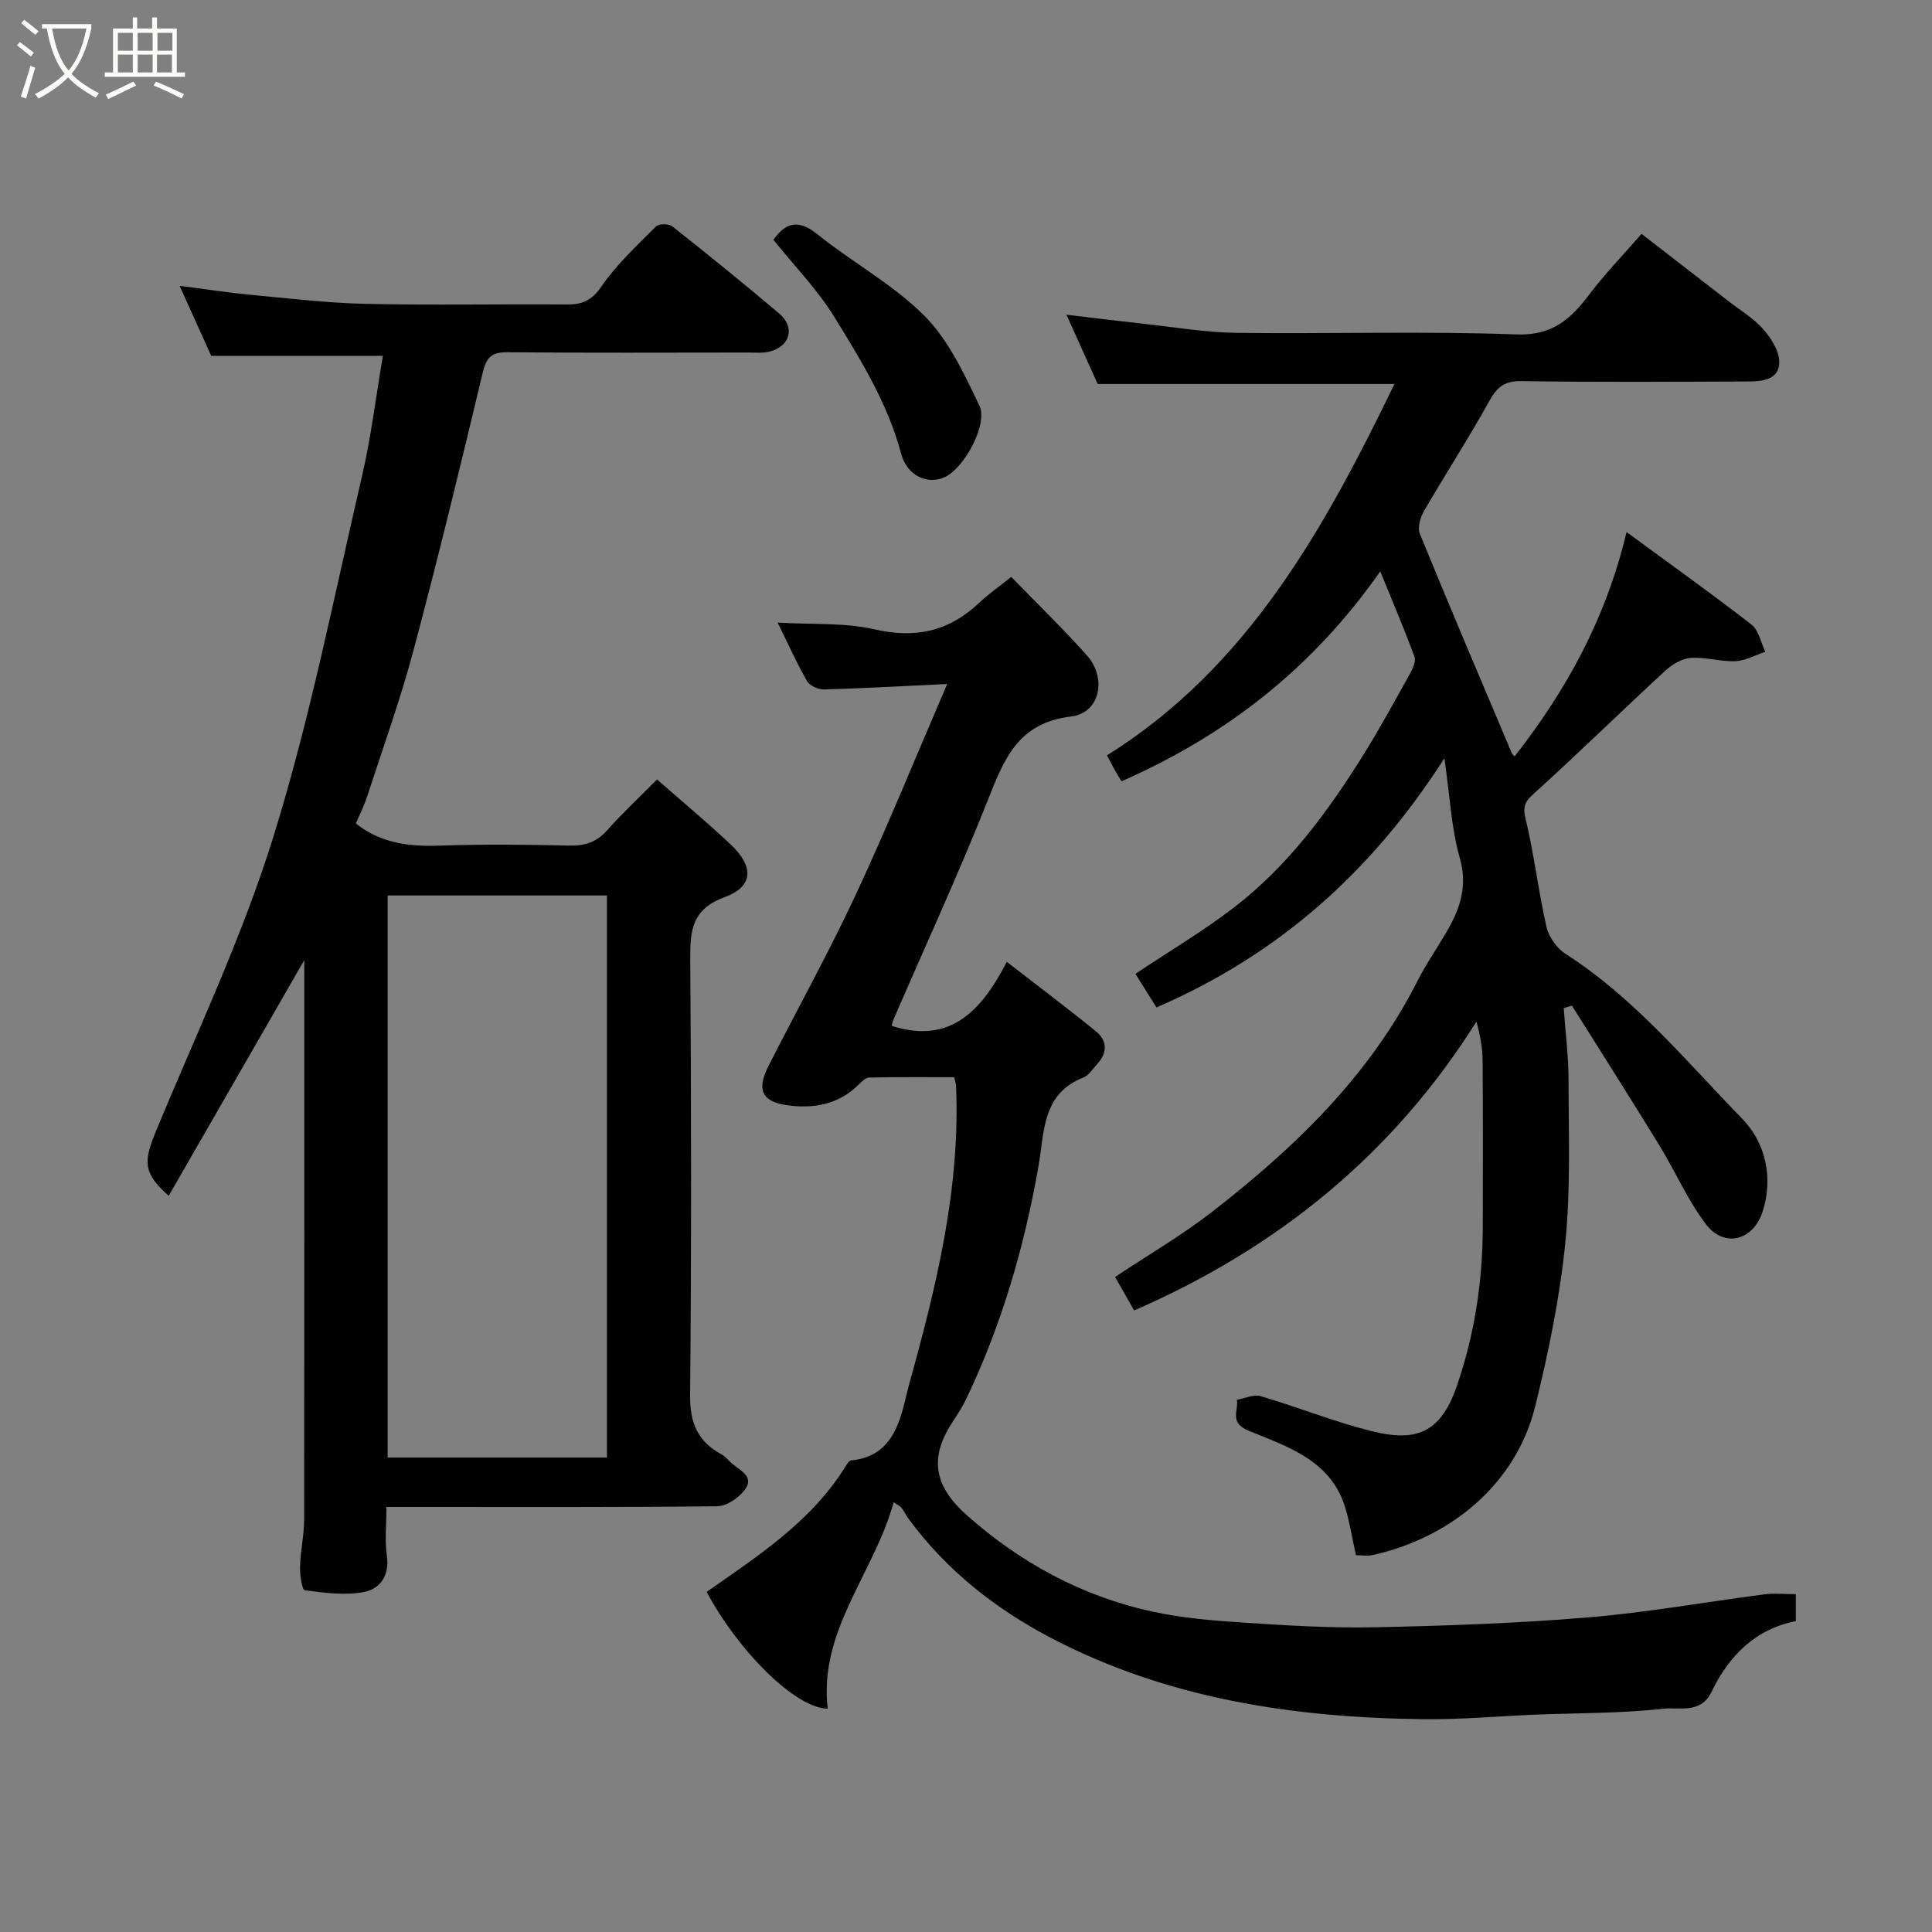 <svg enable-background="new 0 0 400 400" viewBox="0 0 400 400" xmlns="http://www.w3.org/2000/svg"><rect x="0" y="0" width="400" height="400" fill="#808080" stroke="none"/><path d="m6.4 11.7c-1-.8-1.9-1.6-2.9-2.3l.6-.7c.9.7 1.9 1.4 2.9 2.2zm-2.1 8.3c.7-2.1 1.4-4.2 2-6.4.2.1.6.3 1 .4-.7 2.3-1.3 4.4-1.9 6.4zm3-12.8c-1.1-.9-2.1-1.7-2.9-2.4l.6-.7c1 .8 2 1.5 3 2.4zm1.4-1.3v-.9h10.2v.9c-.9 4.2-2.3 7.3-4.1 9.4 1.3 1.4 3.2 2.7 5.7 4-.2.2-.4.5-.7.9-2.5-1.4-4.4-2.7-5.7-4.2-1.4 1.5-3.5 3-6.1 4.4 0 0 0 0-.1-.1-.3-.4-.5-.7-.7-.8 2.7-1.4 4.7-2.8 6.2-4.2-1.8-2.2-3-5.3-3.7-9.4zm9.2 0h-7.1c.6 3.8 1.7 6.7 3.4 8.7 1.7-2 2.9-4.8 3.7-8.7z" fill="#fbfcfa"/><path d="m31.6 3.6h.9v2.3h4.1v9.1h1.7v.9h-16.6v-.9h1.7v-9.1h4.1v-2.3h.9v2.3h3.1v-2.3zm-4 13.3.6.8c-1.9.9-3.8 1.9-5.8 2.8-.2-.3-.3-.6-.5-.9 2-.9 3.9-1.8 5.7-2.7zm-3.2-10.1v3.7h3.1v-3.7zm0 4.5v3.7h3.1v-3.7zm4.1-4.5v3.7h3.1v-3.7zm0 4.5v3.7h3.1v-3.7zm9.1 9.1c-2.1-1.1-4.1-2-5.8-2.7l.5-.8c2.2.9 4.1 1.8 5.8 2.6zm-1.9-13.6h-3.1v3.7h3.1zm-3.2 4.5v3.7h3.1v-3.7z" fill="#fbfcfa"/><g fill="#010101"><path d="m234.81 271.32c-1.5-2.64-2.76-4.86-3.94-6.94 6.89-4.59 13.79-8.6 20.04-13.45 17.11-13.29 32.59-28.13 42.57-47.84 1.76-3.48 4.02-6.72 5.99-10.1 2.78-4.78 4.45-9.45 2.76-15.38-1.76-6.14-2.04-12.7-3.18-20.63-15.28 23.85-34.61 40.77-59.61 51.6-1.4-2.23-2.89-4.6-4.37-6.96 6.96-4.64 14-8.81 20.44-13.76 11.2-8.6 19.46-19.86 26.86-31.74 3.36-5.4 6.41-11 9.51-16.56.6-1.07 1.32-2.63.97-3.59-2.06-5.62-4.42-11.14-7.08-17.68-13.99 20-31.88 33.95-53.58 43.47-.5-.83-1-1.65-1.47-2.48-.48-.86-.92-1.74-1.53-2.89 29.22-18.27 45-46.96 59.52-76.89-20.61 0-40.78 0-61.45 0-1.92-4.26-4.04-8.97-6.46-14.34 5.65.67 10.86 1.32 16.07 1.89 6.36.69 12.73 1.78 19.1 1.86 19.33.25 38.68-.39 57.99.33 7.49.28 11.26-3.22 15.13-8.33 3.17-4.19 6.86-7.99 10.77-12.49 6.1 4.72 12.01 9.28 17.91 13.86 2.46 1.91 5.22 3.55 7.25 5.84 1.64 1.84 3.32 4.46 3.35 6.76.06 3.79-3.5 4.08-6.43 4.1-15.67.06-31.33.16-47-.07-3.54-.05-5.04 1.29-6.64 4.19-4.26 7.7-9.07 15.09-13.48 22.71-.77 1.32-1.38 3.44-.86 4.7 6.22 15.22 12.67 30.34 19.07 45.49.1.23.36.39.56.6 10.63-13.6 18.87-28.4 23.17-46.44 9.23 6.77 17.67 12.79 25.86 19.15 1.51 1.17 1.94 3.72 2.87 5.63-2.07.69-4.12 1.86-6.21 1.95-3.07.13-6.2-.9-9.25-.67-1.85.14-3.91 1.4-5.34 2.72-8.94 8.25-17.64 16.77-26.66 24.95-1.86 1.69-2.91 2.54-2.21 5.45 1.79 7.43 2.66 15.09 4.36 22.55.47 2.08 2.13 4.43 3.93 5.59 14.3 9.16 24.99 22.23 36.63 34.18 4.7 4.83 6.48 12.03 4.2 19.16-1.95 6.09-8 7.62-11.8 2.57-3.78-5.01-6.32-10.94-9.63-16.33-5.93-9.67-12.03-19.24-18.06-28.86-.57.17-1.13.35-1.7.52.35 4.97 1 9.94 1 14.91.01 11.27.45 22.62-.68 33.8-1.15 11.31-3.47 22.57-6.19 33.62-4.06 16.51-17.85 27.36-33.58 30.89-1.23.28-2.58.04-3.57.04-.8-3.63-1.29-6.86-2.24-9.94-3-9.72-11.93-12.53-19.9-15.79-4.24-1.74-2.1-4.18-2.51-6.44 1.66-.29 3.49-1.18 4.94-.75 7.64 2.25 15.07 5.25 22.78 7.2 9.08 2.29 14.37.72 17.8-9.23 3.67-10.68 5.36-21.58 5.39-32.8.04-11.54.05-23.07-.03-34.61-.02-2.59-.48-5.17-1.27-8.12-17.25 27.43-41.06 46.82-70.88 59.82z"/><path d="m73.68 170.5c5.16 4.09 11.01 4.8 17.3 4.58 8.99-.32 17.99-.22 26.99-.01 3.25.07 5.63-.78 7.8-3.24 3.08-3.48 6.5-6.65 10.26-10.45 5.23 4.59 10.39 8.88 15.26 13.47 4.84 4.57 4.72 8.7-1.23 10.88-6.8 2.49-7.19 6.85-7.15 12.81.21 30.15.25 60.31-.03 90.47-.05 5.66 1.64 9.47 6.49 12.1.85.46 1.48 1.33 2.25 1.96 1.81 1.49 4.76 2.79 2.39 5.63-1.3 1.56-3.64 3.14-5.53 3.16-20.82.22-41.65.14-62.48.14-1.8 0-3.6 0-5.99 0 0 3.63-.37 6.96.09 10.18.59 4.11-1.49 6.81-4.75 7.43-3.94.75-8.2.17-12.25-.36-.56-.07-1.03-3.21-.98-4.91.09-3.27.84-6.52.85-9.78.05-38.5.03-76.98.03-115.78-9.43 16.4-18.7 32.5-28.07 48.8-5.28-4.68-5.28-7.02-2.64-13.39 8.4-20.3 17.91-40.28 24.39-61.2 7.54-24.34 12.48-49.5 18.26-74.37 1.91-8.23 2.92-16.66 4.33-24.95-12.05 0-23.57 0-35.54 0-1.93-4.28-4.15-9.18-6.55-14.5 5.06.65 9.76 1.39 14.49 1.84 8.02.76 16.05 1.72 24.09 1.9 13.82.31 27.66.02 41.48.13 3.22.03 5.23-.74 7.27-3.71 3.14-4.59 7.35-8.47 11.3-12.45.58-.59 2.65-.59 3.37-.02 7.46 5.9 14.86 11.88 22.12 18.03 3.37 2.85 2.35 6.76-1.91 7.89-1.41.37-2.98.21-4.47.21-16.66.01-33.32.09-49.98-.06-3.39-.03-4.3 1.3-5.04 4.41-4.57 19.14-9.21 38.26-14.28 57.27-2.72 10.2-6.31 20.16-9.58 30.21-.64 1.99-1.6 3.87-2.36 5.68zm51.98 131.27c0-39.09 0-77.79 0-116.37-15.39 0-30.44 0-45.4 0v116.37z"/><path d="m371.81 330.05v5.58c-8.47 1.69-13.88 7.23-17.49 14.71-2.2 4.56-6.69 3.06-9.93 3.43-8.86.99-17.84.88-26.77 1.24-7.6.31-15.2 1.02-22.8.93-26.93-.3-53.17-4.2-77.38-16.91-11.44-6.01-21.45-13.92-29.21-24.42-.58-.78-1.01-1.67-1.6-2.44-.29-.37-.79-.58-1.61-1.15-4 14.67-15.56 26.5-13.65 42.76-6.73-.14-18.45-11.87-25.07-24.19 10.73-7.53 21.82-14.64 28.89-26.2.25-.41.66-1 1.04-1.03 9.66-.9 10.43-10.12 12.02-15.85 5.6-20.14 10.64-40.6 9.68-61.86-.01-.32-.14-.63-.38-1.63-5.75 0-11.68-.05-17.6.07-.74.01-1.55.84-2.16 1.45-4.21 4.21-9.5 5.07-14.98 4.26-5.13-.76-6.16-3.25-3.72-8.06 5.99-11.82 12.44-23.41 18.04-35.4 6.52-13.98 12.32-28.28 18.98-43.73-9.47.45-17.49.91-25.51 1.13-1.18.03-2.95-.76-3.5-1.71-2.11-3.66-3.84-7.55-6.1-12.13 7.16.43 13.84-.03 20.07 1.4 8.51 1.96 15.43.4 21.66-5.5 1.88-1.78 4.04-3.28 6.64-5.36 5.32 5.49 10.69 10.68 15.65 16.24 4.2 4.71 2.76 11.94-3.25 12.66-11.08 1.32-13.89 8.88-17.28 17.4-6.07 15.28-12.96 30.23-19.5 45.33-.19.44-.27.93-.38 1.32 11.99 3.84 18.52-2.91 23.83-13.25 6.5 5.04 12.58 9.6 18.46 14.39 2.39 1.94 2.41 4.46.24 6.79-.91.98-1.7 2.33-2.84 2.77-8.59 3.36-8.06 11.32-9.28 18.29-2.94 16.76-7.64 32.94-15 48.31-.77 1.61-1.76 3.12-2.75 4.62-4.89 7.43-4 13.27 2.89 19.39 11.08 9.84 23.76 16.73 38.22 19.92 6.21 1.37 12.64 1.91 19.01 2.32 9.08.6 18.2 1.16 27.29.97 14.71-.31 29.43-.82 44.08-2.04 12.21-1.01 24.32-3.2 36.49-4.77 1.98-.27 4-.05 6.56-.05z"/><path d="m160.13 49.65c2.53-3.54 5.1-4.37 9.11-1.14 7.24 5.83 15.67 10.37 22.16 16.88 4.99 5.02 8.23 12.02 11.36 18.57 1.86 3.88-3.09 12.84-7.04 14.77-3.53 1.72-7.9-.12-9.15-4.8-2.77-10.42-8.36-19.41-13.87-28.37-3.42-5.56-8.1-10.34-12.57-15.91z"/></g></svg>